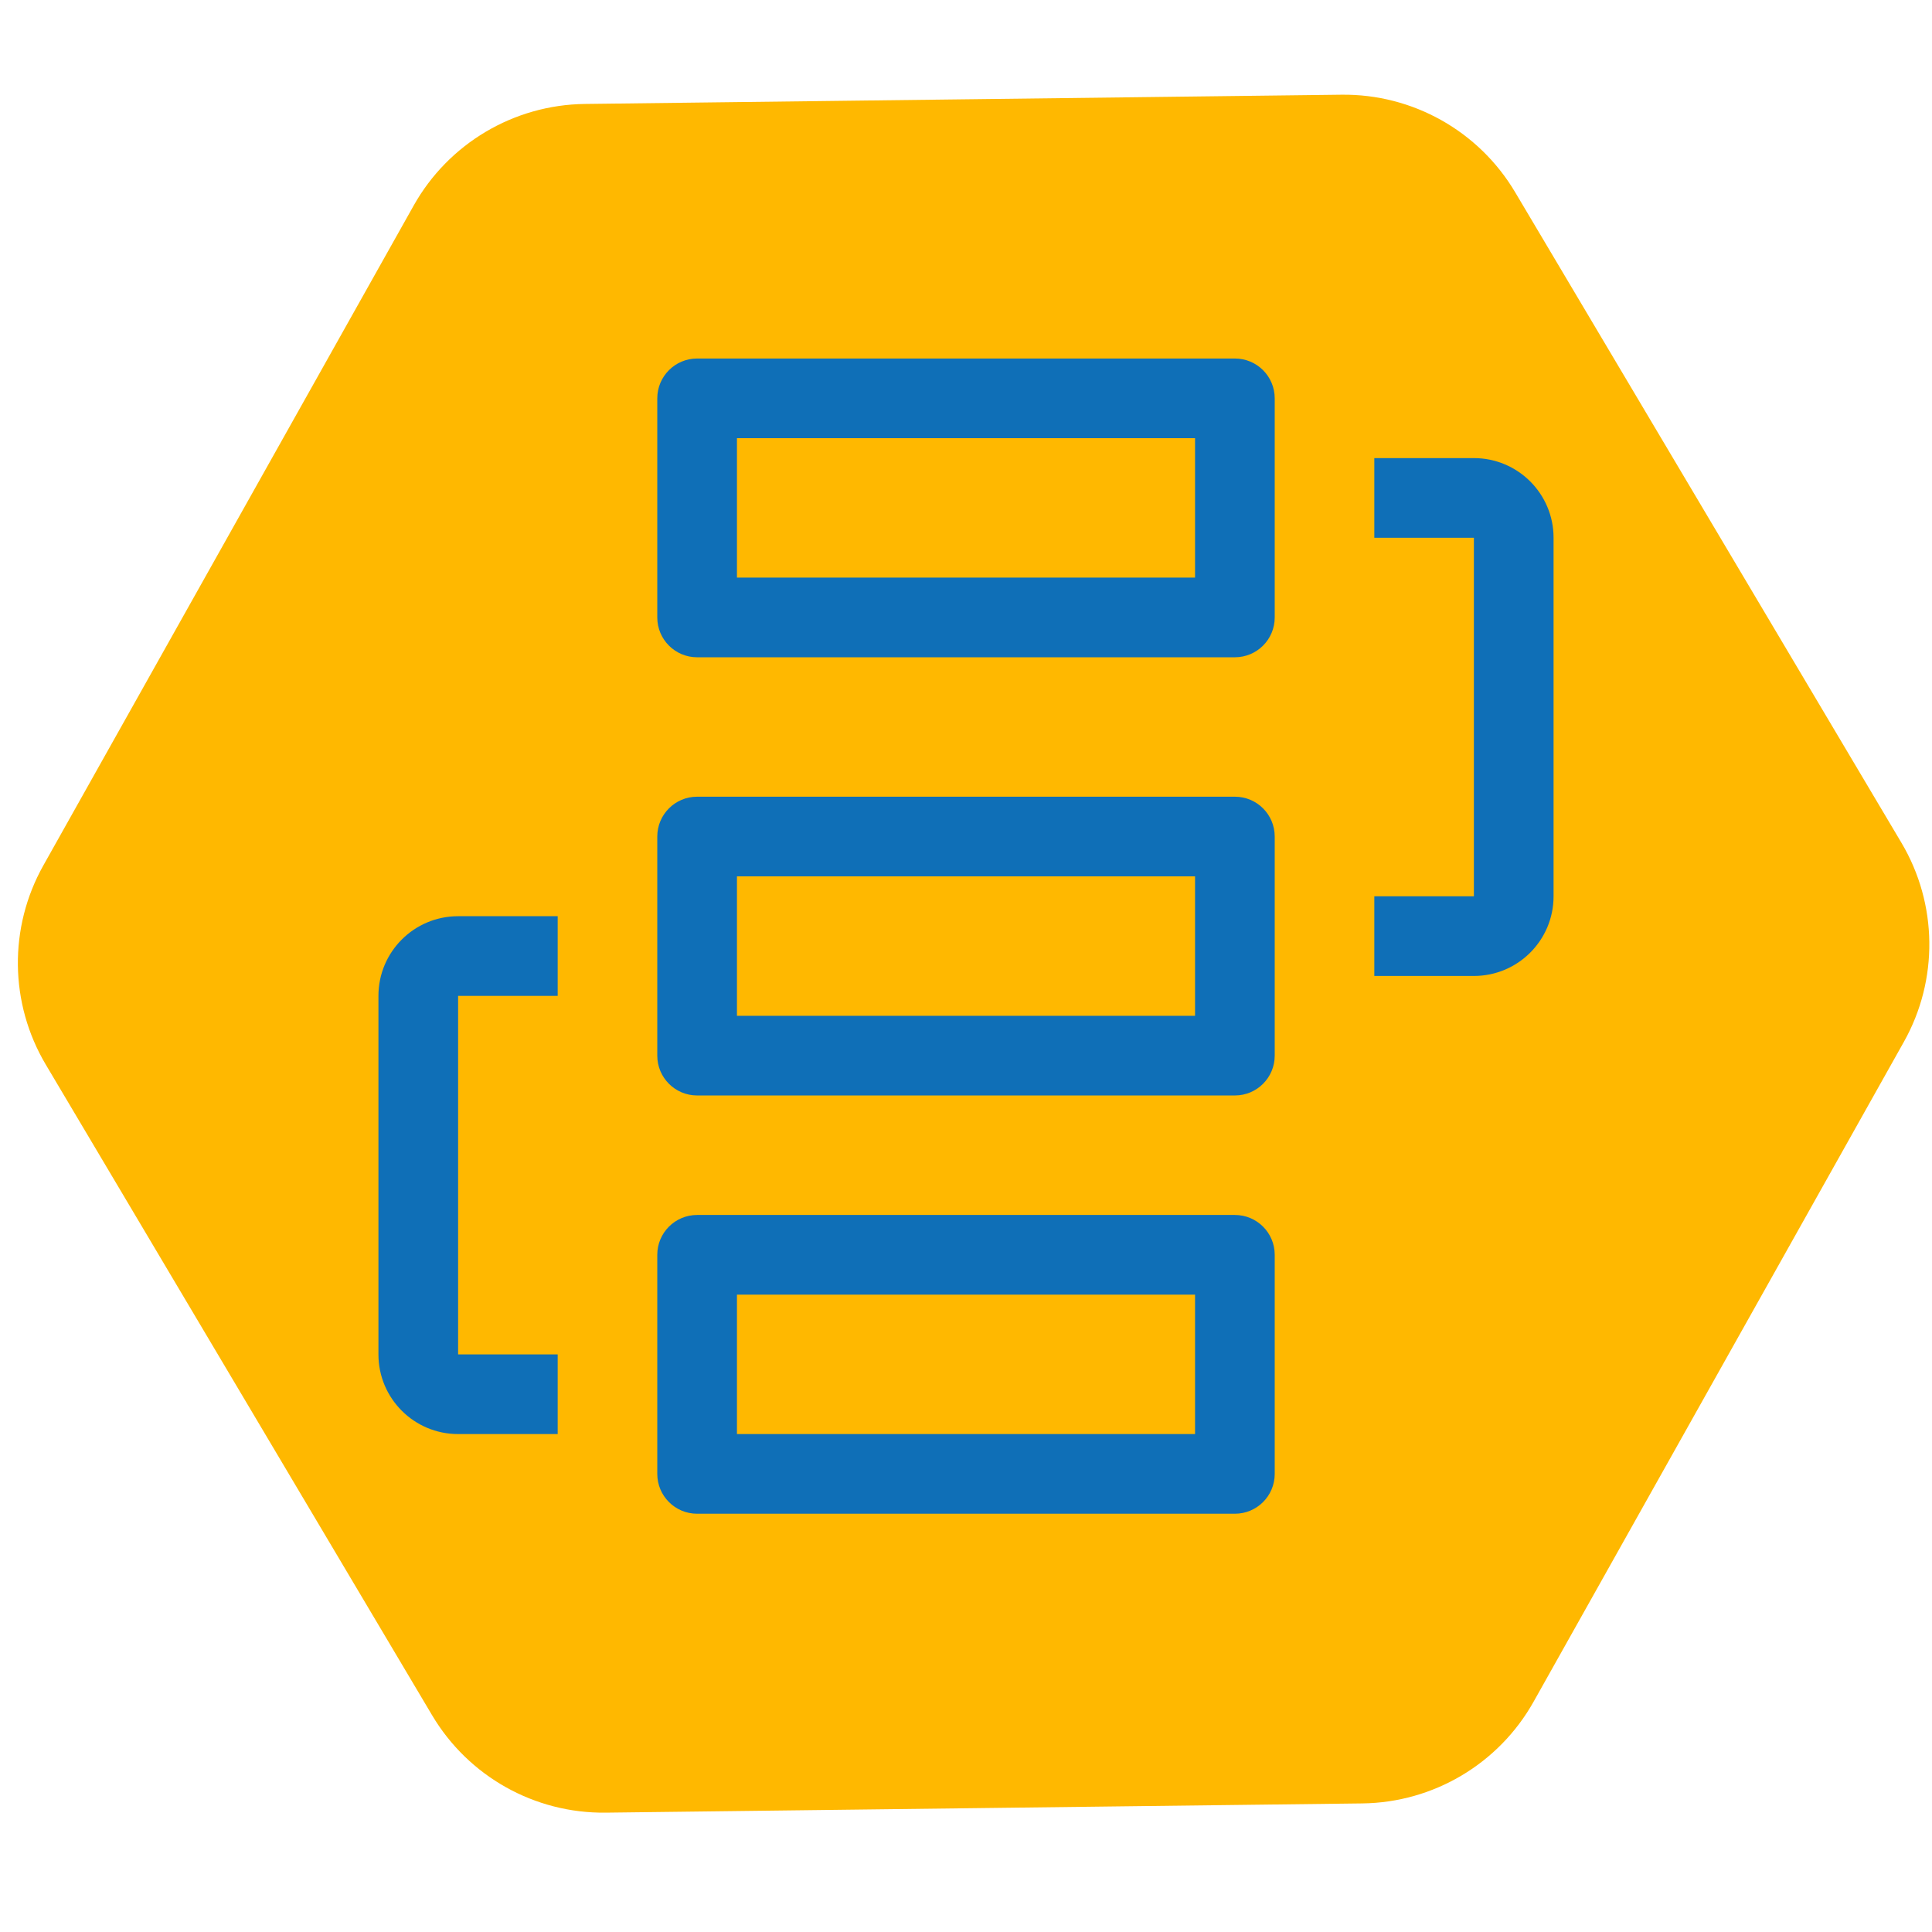 <svg width="97" height="97" viewBox="0 0 97 97" fill="none" xmlns="http://www.w3.org/2000/svg">
<path d="M20.767 10.325C22.515 7.209 25.793 5.263 29.365 5.219L67.35 4.755C70.922 4.711 74.246 6.577 76.07 9.649L95.465 42.312C97.289 45.384 97.335 49.196 95.587 52.311L76.997 85.439C75.248 88.554 71.971 90.501 68.398 90.544L30.414 91.008C26.841 91.052 23.517 89.187 21.693 86.115L2.299 53.451C0.475 50.38 0.428 46.568 2.176 43.452L20.767 10.325Z" fill="#FFB800"/>
<path fill-rule="evenodd" clip-rule="evenodd" d="M37 22V29H60V22H37ZM35 18C33.895 18 33 18.895 33 20V31C33 32.105 33.895 33 35 33H62C63.105 33 64 32.105 64 31V20C64 18.895 63.105 18 62 18H35Z" fill="#0F6FB7"/>
<path fill-rule="evenodd" clip-rule="evenodd" d="M37 44V51H60V44H37ZM35 40C33.895 40 33 40.895 33 42V53C33 54.105 33.895 55 35 55H62C63.105 55 64 54.105 64 53V42C64 40.895 63.105 40 62 40H35Z" fill="#0F6FB7"/>
<path fill-rule="evenodd" clip-rule="evenodd" d="M37 65V72H60V65H37ZM35 61C33.895 61 33 61.895 33 63V74C33 75.105 33.895 76 35 76H62C63.105 76 64 75.105 64 74V63C64 61.895 63.105 61 62 61H35Z" fill="#0F6FB7"/>
<path fill-rule="evenodd" clip-rule="evenodd" d="M74 27H69V23H74C76.209 23 78 24.791 78 27V45C78 47.209 76.209 49 74 49H69V45H74V27Z" fill="#0F6FB7"/>
<path fill-rule="evenodd" clip-rule="evenodd" d="M23 50H28V46H23C20.791 46 19 47.791 19 50V68C19 70.209 20.791 72 23 72H28V68H23V50Z" fill="#0F6FB7"/>
</svg>
